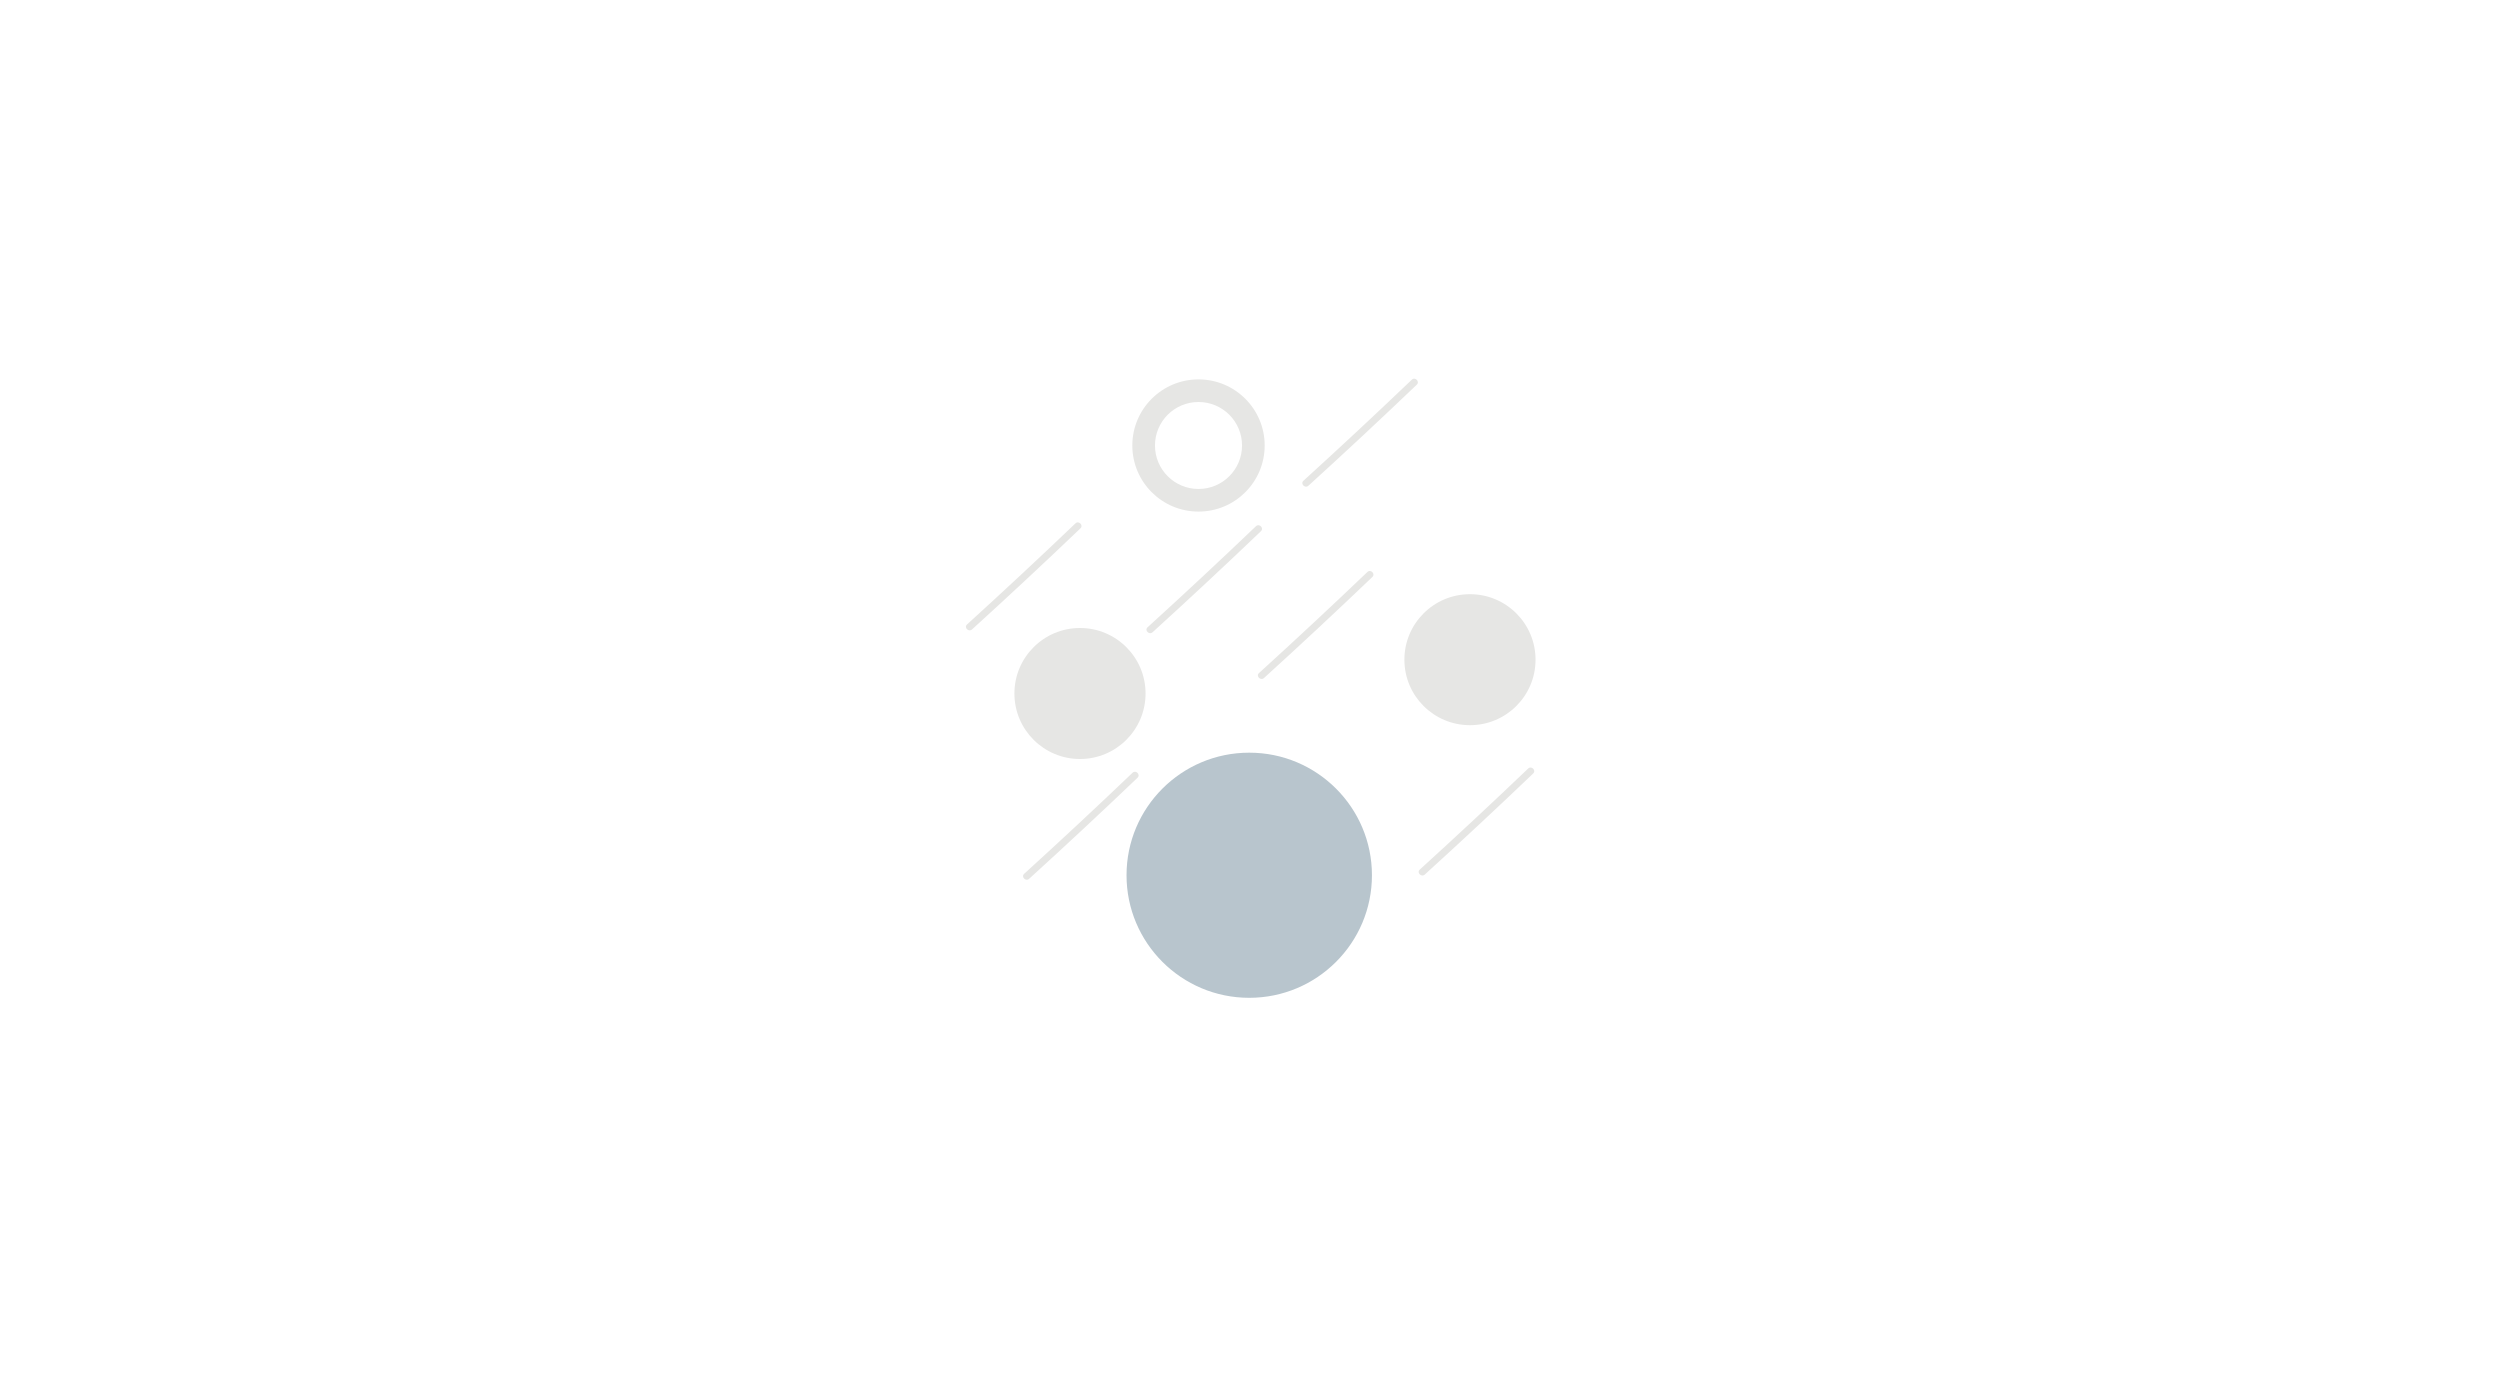 <svg xmlns="http://www.w3.org/2000/svg" xmlns:xlink="http://www.w3.org/1999/xlink" width="2000" zoomAndPan="magnify" viewBox="0 0 1500 825" height="1100" preserveAspectRatio="xMidYMid meet" version="1.0"><defs><clipPath id="79be953c2b"><path d="M 842.051 356.078 L 921.324 356.078 L 921.324 435.785 L 842.051 435.785 Z M 842.051 356.078 " clip-rule="nonzero"/></clipPath><clipPath id="1e659f86b2"><path d="M 675.754 451.426 L 823.406 451.426 L 823.406 598.688 L 675.754 598.688 Z M 675.754 451.426 " clip-rule="nonzero"/></clipPath></defs><g clip-path="url(#79be953c2b)"><path fill="#e6e6e4" d="M 921.324 395.812 C 921.324 417.516 903.707 435.113 881.98 435.113 C 860.25 435.113 842.637 417.516 842.637 395.812 C 842.637 374.109 860.25 356.512 881.98 356.512 C 903.707 356.512 921.324 374.109 921.324 395.812 " fill-opacity="1" fill-rule="nonzero"/></g><path fill="#e6e6e4" d="M 687.336 416.102 C 687.336 437.805 669.719 455.402 647.992 455.402 C 626.262 455.402 608.648 437.805 608.648 416.102 C 608.648 394.398 626.262 376.801 647.992 376.801 C 669.719 376.801 687.336 394.398 687.336 416.102 " fill-opacity="1" fill-rule="nonzero"/><g clip-path="url(#1e659f86b2)"><path fill="#b8c5cd" d="M 823.164 525.145 C 823.164 565.762 790.203 598.688 749.539 598.688 C 708.879 598.688 675.918 565.762 675.918 525.145 C 675.918 484.527 708.879 451.605 749.539 451.605 C 790.203 451.605 823.164 484.527 823.164 525.145 " fill-opacity="1" fill-rule="nonzero"/></g><path fill="#e6e6e4" d="M 719.105 293.387 C 704.676 293.387 692.984 281.703 692.984 267.297 C 692.984 252.887 704.676 241.203 719.105 241.203 C 733.527 241.203 745.223 252.887 745.223 267.297 C 745.223 281.703 733.527 293.387 719.105 293.387 Z M 719.105 227.637 C 697.176 227.637 679.398 245.395 679.398 267.297 C 679.398 289.199 697.176 306.953 719.105 306.953 C 741.031 306.953 758.805 289.199 758.805 267.297 C 758.805 245.395 741.031 227.637 719.105 227.637 " fill-opacity="1" fill-rule="nonzero"/><path fill="#e6e6e4" d="M 847.09 227.809 C 825.66 248.285 803.98 268.5 782.051 288.445 C 780.031 290.281 783.031 293.262 785.043 291.434 C 806.973 271.488 828.652 251.277 850.082 230.797 C 852.055 228.914 849.059 225.926 847.09 227.809 " fill-opacity="1" fill-rule="nonzero"/><path fill="#e6e6e4" d="M 916.906 461.113 C 895.477 481.59 873.793 501.805 851.867 521.746 C 849.848 523.582 852.848 526.566 854.859 524.738 C 876.789 504.793 898.469 484.582 919.898 464.102 C 921.871 462.215 918.875 459.234 916.906 461.113 " fill-opacity="1" fill-rule="nonzero"/><path fill="#e6e6e4" d="M 645.262 314.031 C 623.832 334.508 602.148 354.719 580.223 374.664 C 578.203 376.5 581.203 379.48 583.215 377.656 C 605.145 357.711 626.824 337.496 648.254 317.02 C 650.227 315.137 647.23 312.148 645.262 314.031 " fill-opacity="1" fill-rule="nonzero"/><path fill="#e6e6e4" d="M 753.586 315.719 C 732.156 336.199 710.477 356.41 688.547 376.355 C 686.527 378.191 689.527 381.172 691.539 379.344 C 713.469 359.402 735.148 339.188 756.578 318.711 C 758.551 316.824 755.555 313.84 753.586 315.719 " fill-opacity="1" fill-rule="nonzero"/><path fill="#e6e6e4" d="M 679.531 463.648 C 658.105 484.125 636.422 504.34 614.492 524.285 C 612.477 526.121 615.477 529.102 617.484 527.273 C 639.414 507.328 661.098 487.113 682.527 466.641 C 684.496 464.754 681.504 461.77 679.531 463.648 " fill-opacity="1" fill-rule="nonzero"/><path fill="#e6e6e4" d="M 820.434 343.195 C 799.004 363.672 777.324 383.887 755.395 403.828 C 753.375 405.664 756.375 408.648 758.387 406.816 C 780.316 386.875 801.996 366.66 823.426 346.184 C 825.398 344.297 822.402 341.312 820.434 343.195 " fill-opacity="1" fill-rule="nonzero"/></svg>